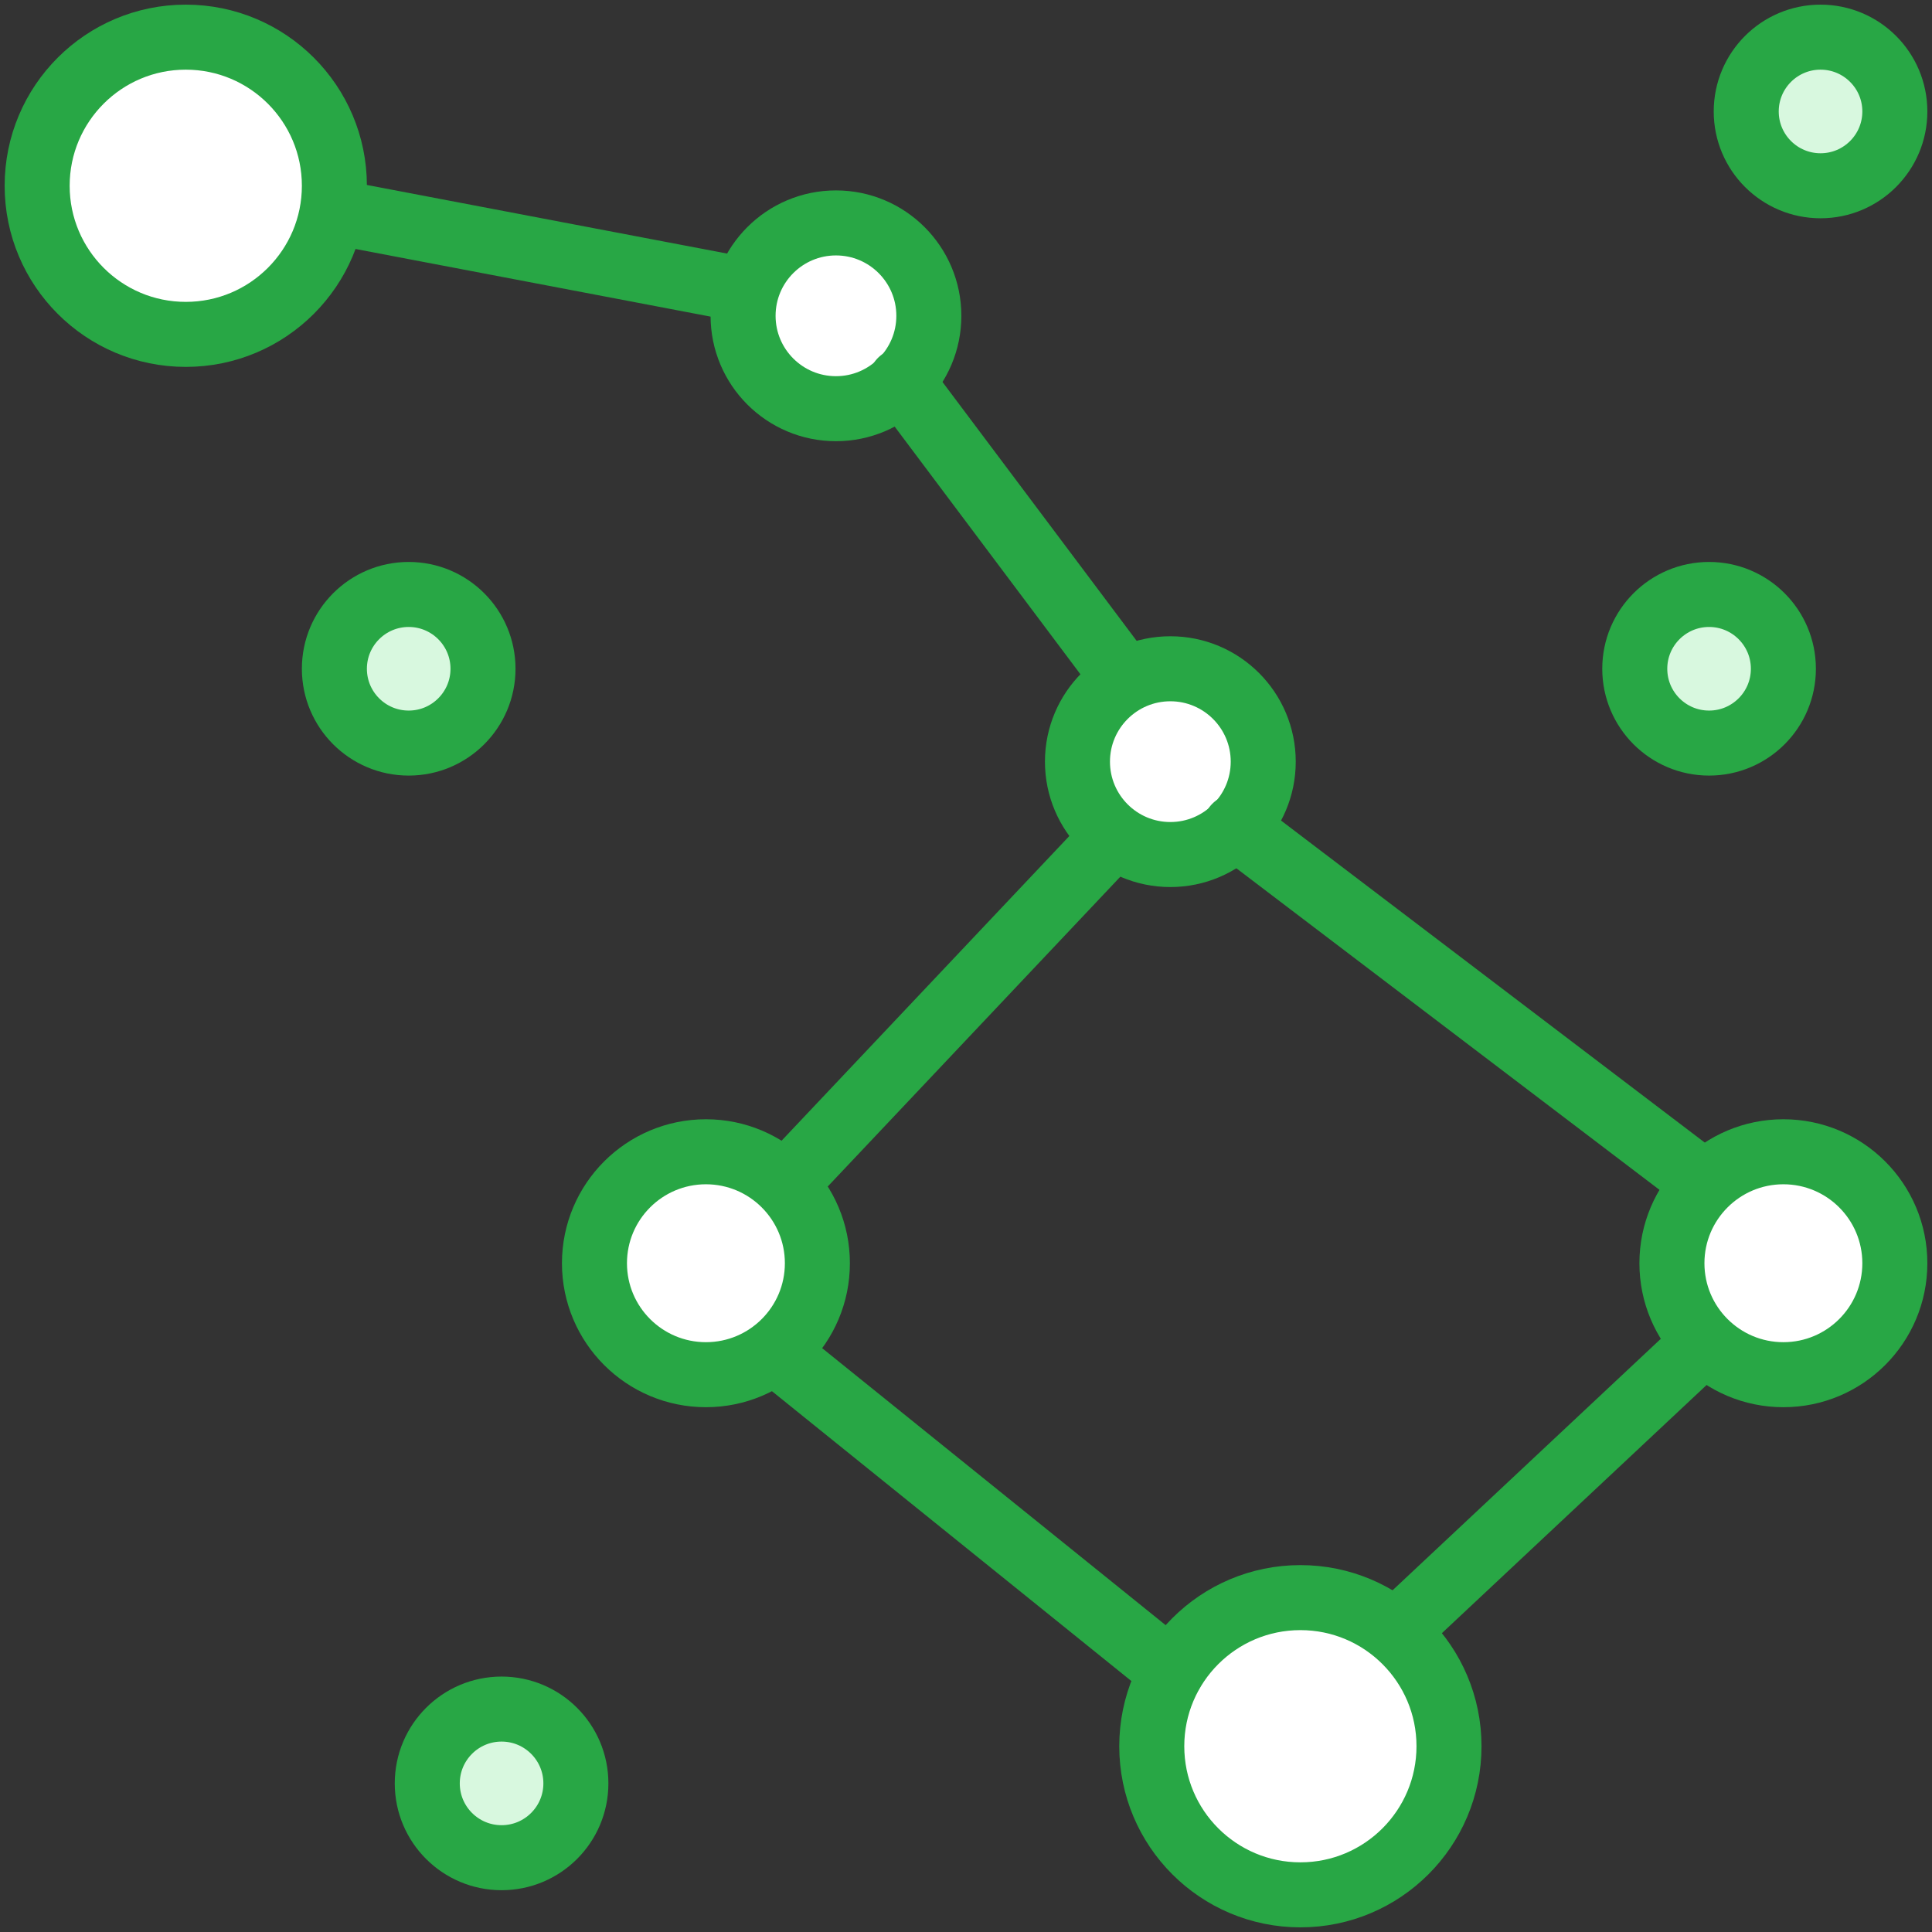 <?xml version="1.0" encoding="UTF-8"?>
<svg width="104px" height="104px" viewBox="0 0 104 104" version="1.1" xmlns="http://www.w3.org/2000/svg" xmlns:xlink="http://www.w3.org/1999/xlink">
    <rect x="0" y="0" width="104" height="104" fill="#333333" stroke="none"/>
    <!-- Generator: Sketch 46.2 (44496) - http://www.bohemiancoding.com/sketch -->
    <title>science-19</title>
    <desc>Created with Sketch.</desc>
    <defs></defs>
    <g id="ALL" stroke="none" stroke-width="1" fill="none" fill-rule="evenodd" stroke-linecap="round" stroke-linejoin="round">
        <g id="Primary" transform="translate(-2117, -5079)" stroke="#28A745" stroke-width="3.5">
            <g id="Group-15" transform="translate(200, 200)">
                <g id="science-19" transform="translate(1919, 4881)">
                    <circle id="Layer-1" fill="#FFFFFF" cx="8" cy="8" r="8"></circle>
                    <circle id="Layer-2" fill="#FFFFFF" cx="68" cy="92" r="8"></circle>
                    <circle id="Layer-3" fill="#FFFFFF" cx="94" cy="66" r="6"></circle>
                    <circle id="Layer-4" fill="#FFFFFF" cx="61" cy="39" r="5"></circle>
                    <circle id="Layer-5" fill="#FFFFFF" cx="43" cy="15" r="5"></circle>
                    <circle id="Layer-6" fill="#D8F8DF" cx="96" cy="4" r="4"></circle>
                    <circle id="Layer-7" fill="#D8F8DF" cx="90" cy="34" r="4"></circle>
                    <circle id="Layer-8" fill="#D8F8DF" cx="20" cy="34" r="4"></circle>
                    <circle id="Layer-9" fill="#D8F8DF" cx="25" cy="94" r="4"></circle>
                    <circle id="Layer-10" fill="#FFFFFF" cx="36" cy="66" r="6"></circle>
                    <path d="M16.5,9.5 L37.5,13.5" id="Layer-11" fill="#D8F8DF"></path>
                    <path d="M46.5,18.5 L58.5,34.5" id="Layer-12" fill="#D8F8DF"></path>
                    <path d="M64.5,42.5 L89.5,61.5" id="Layer-13" fill="#D8F8DF"></path>
                    <path d="M40,71 L61.061,87.983" id="Layer-14" fill="#D8F8DF"></path>
                    <path d="M89.5,70.5 L73.5,85.5" id="Layer-15" fill="#D8F8DF"></path>
                    <path d="M57.5,43.5 L40.5,61.5" id="Layer-16" fill="#D8F8DF"></path>
                </g>
            </g>
        </g>
    </g>
</svg>